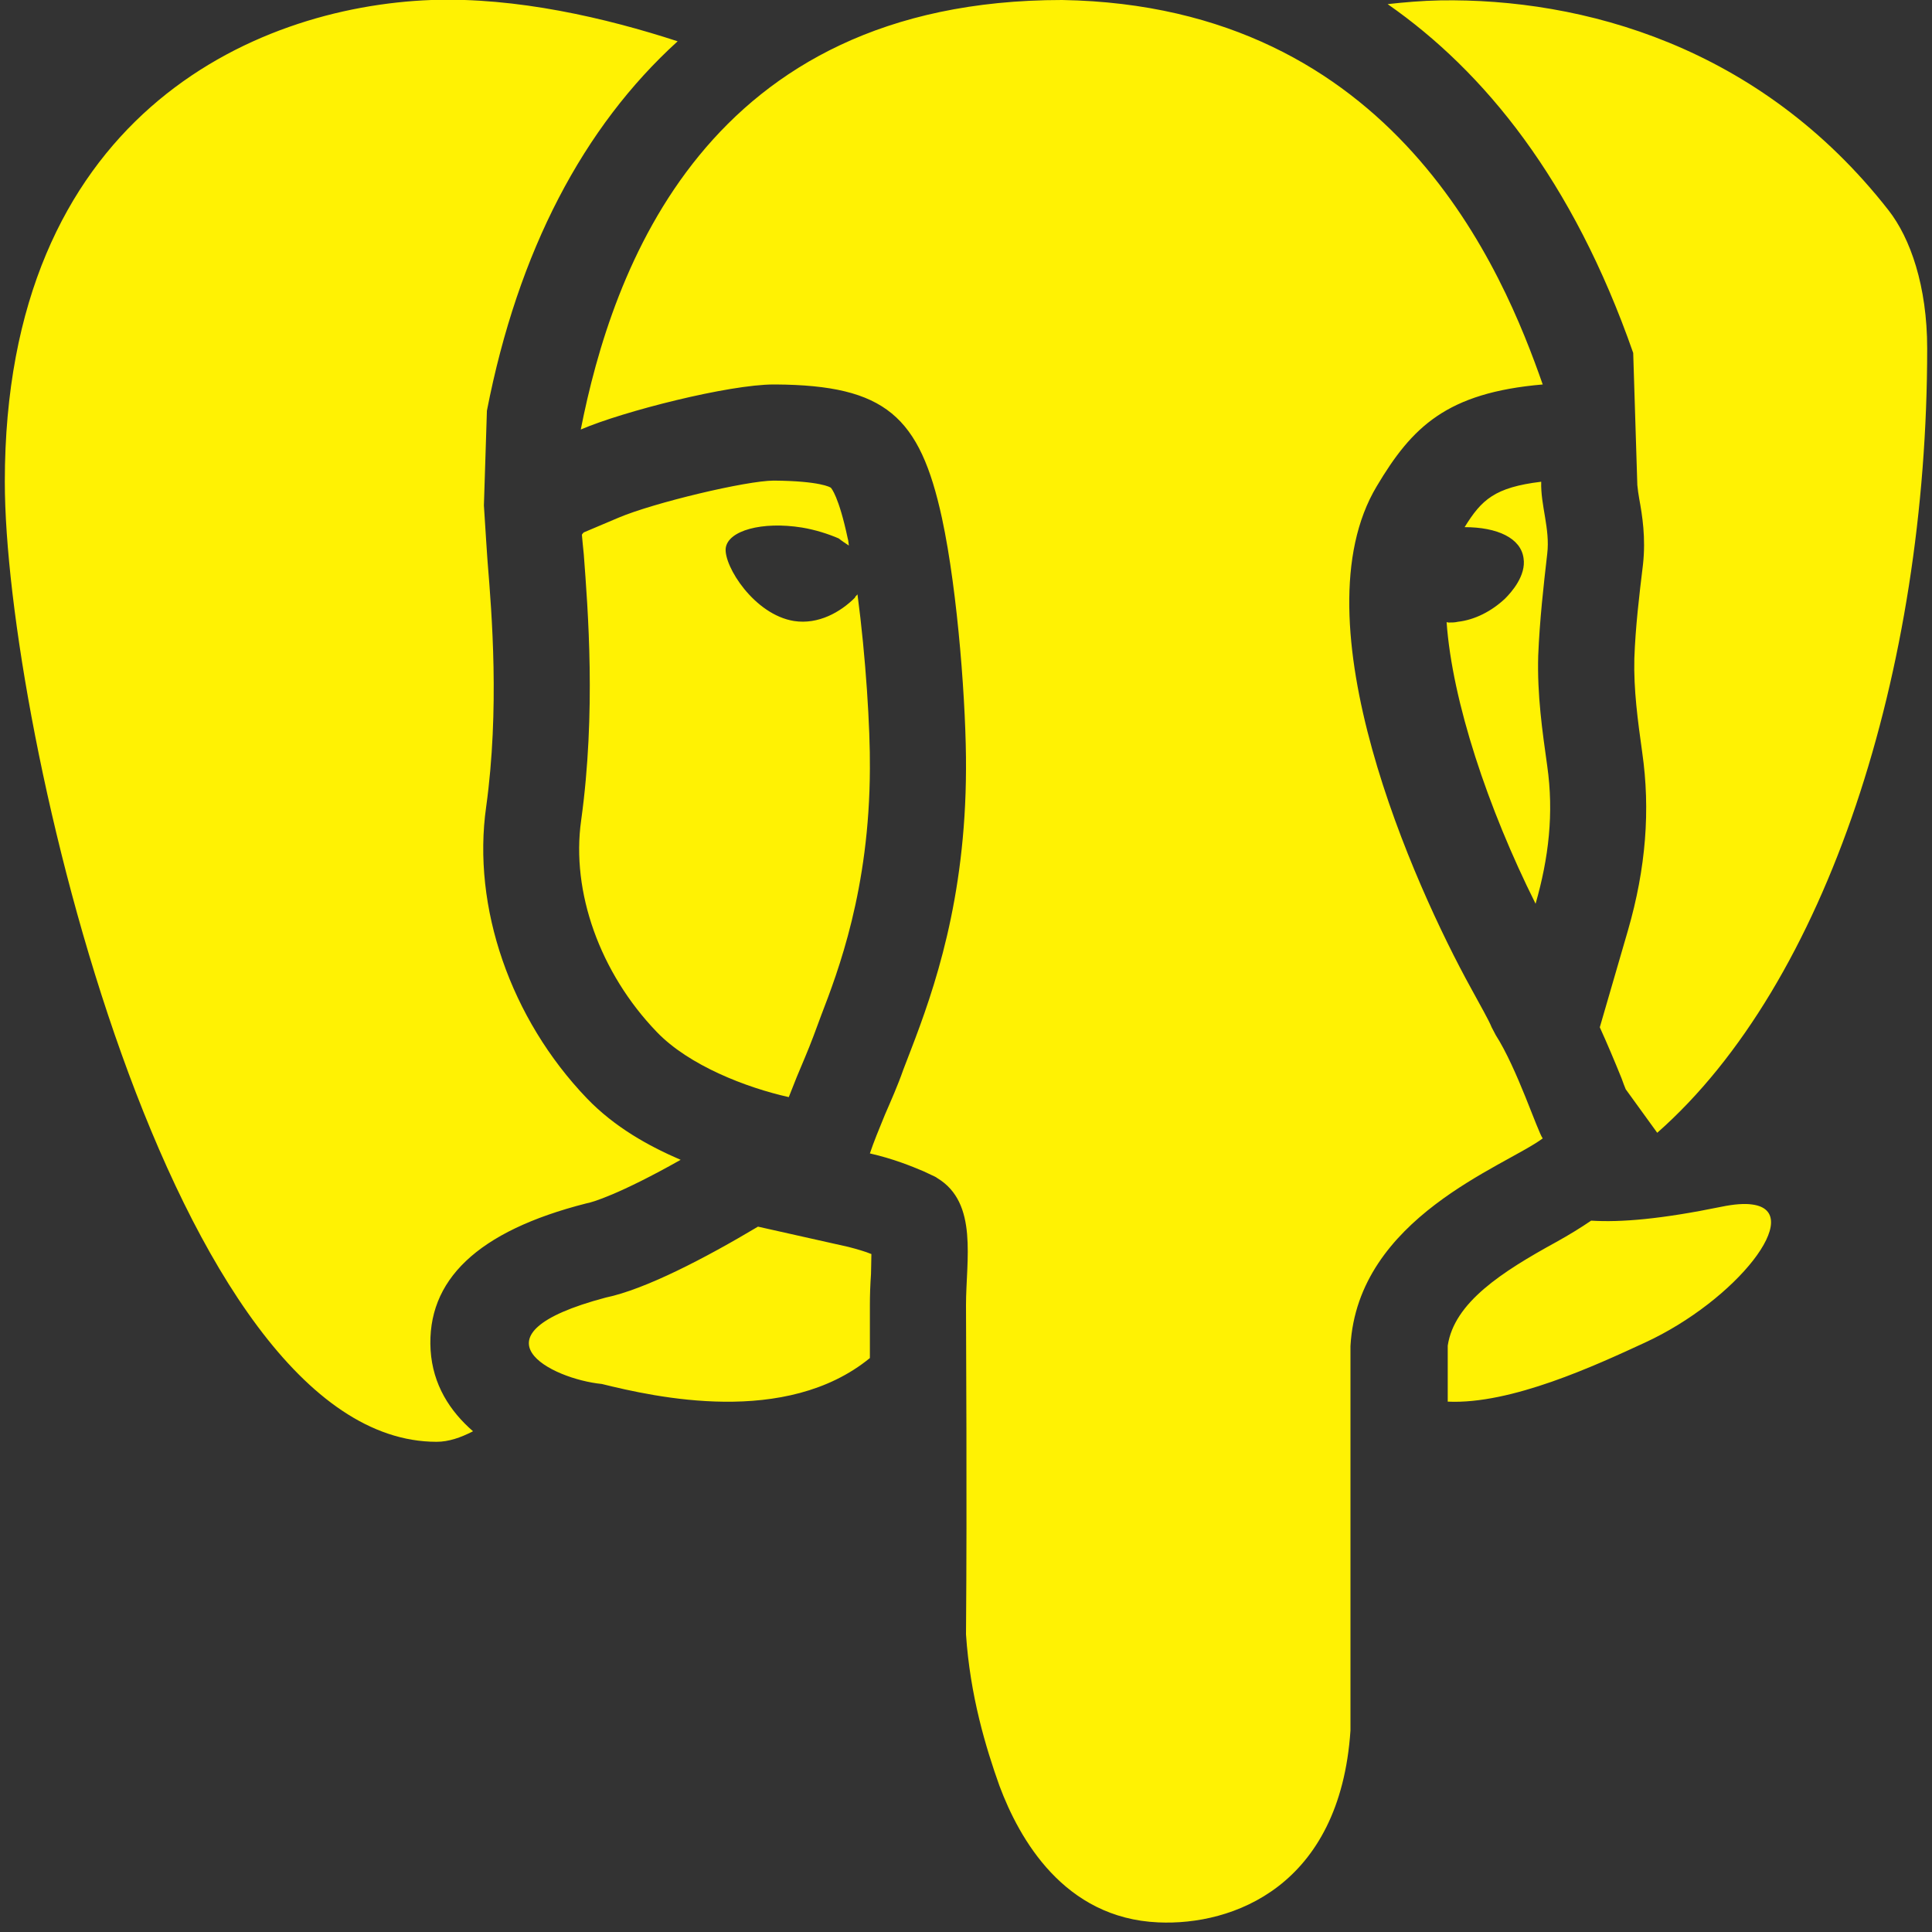 <?xml version="1.0" encoding="UTF-8"?>
<svg xmlns="http://www.w3.org/2000/svg" xmlns:xlink="http://www.w3.org/1999/xlink" width="375pt" height="375pt" viewBox="0 0 375 375" version="1.2">
<rect x="0" y="0" width="375" height="375" fill="#333333" stroke="none"/>
<g id="surface1">
<path style=" stroke:none;fill-rule:nonzero;fill:rgb(100%,94.899%,1.18%);fill-opacity:1;" d="M 206.156 0 C 136.777 0 118.777 52.762 112.727 83.371 C 121.035 79.801 141.516 74.625 150.188 74.625 L 150.551 74.625 C 171.902 74.773 178.535 80.82 182.836 100.57 C 185.969 115.074 187.574 137.668 187.5 149.254 C 187.426 174.613 181.305 192.105 176.785 203.84 L 175.328 207.629 C 174.234 210.762 172.926 213.676 171.758 216.375 C 170.594 219.215 169.57 221.695 168.844 223.879 C 173.363 224.902 176.934 226.359 179.336 227.379 L 180.723 228.035 C 181.16 228.254 181.598 228.398 181.961 228.691 C 189.906 233.5 187.5 244.578 187.5 253.324 C 187.5 260.609 187.719 289.617 187.5 317.238 C 188.301 329.188 191.363 339.246 193.984 346.605 C 197.848 356.957 206.52 372.332 224.812 373.133 C 239.242 373.789 260.086 366.211 262.125 335.895 L 262.125 261.266 C 263.512 236.344 292.078 226.43 299.441 220.965 C 298.422 219.582 294.484 207.41 290.332 200.926 L 289.527 199.395 C 288.945 197.938 287.414 195.312 285.52 191.812 C 274.516 171.848 251.488 120.613 267.227 94.375 C 274.078 82.863 280.785 76.23 299.441 74.625 C 291.859 52.98 270.871 1.094 206.156 0 Z M 83.723 0 C 48.812 1.312 0.934 22.957 0.934 93.504 C 0.934 141.309 33.438 279.852 84.742 279.852 C 87.074 279.852 89.406 279.051 91.812 277.809 C 87.293 273.875 84.012 268.773 83.578 262.07 C 82.773 248.512 92.613 238.965 113.82 233.574 C 114.84 233.426 120.234 231.824 132.113 225.121 C 125.844 222.422 119.285 218.777 113.895 213.168 C 99.098 197.719 91.594 176.074 94.363 156.613 C 96.984 137.668 95.457 119.082 94.652 109.172 L 94.582 108.223 L 94.363 104.945 L 93.926 98.094 L 94.508 79.727 C 100.559 48.684 113.238 24.633 131.531 8.016 C 117.684 3.5 100.266 -0.582 83.723 0 Z M 279.543 0.074 C 275.973 0.145 272.621 0.438 269.34 0.801 C 288.07 13.848 305.27 34.91 317.004 68.504 L 317.805 94.156 C 317.879 95.031 318.023 95.906 318.168 96.781 C 318.754 99.988 319.48 104.359 318.898 109.609 C 318.168 115.586 317.441 121.707 317.223 127.828 C 317.078 133.875 317.879 139.781 318.754 146.047 C 320.355 157.199 319.48 168.492 315.984 180.59 L 310.52 199.395 C 311.977 202.602 313.359 205.879 314.746 209.305 C 315.035 210.18 315.328 210.836 315.547 211.418 L 321.668 219.871 C 354.609 190.867 374.066 130.16 374.066 67.629 C 374.066 55.531 370.789 46.203 366.562 40.812 C 341.562 8.816 306.945 -0.363 279.543 0.074 Z M 150.188 93.285 C 144.938 93.285 126.867 97.582 120.016 100.5 L 113.309 103.34 C 113.164 103.488 113.02 103.633 112.945 103.777 C 113.02 104.797 113.164 106.039 113.309 107.566 C 114.113 118.281 115.715 138.176 112.801 159.238 C 110.832 173.086 116.445 188.828 127.449 200.27 C 133.715 206.828 144.938 211.129 153.102 212.949 C 153.613 211.637 154.051 210.543 154.633 209.086 C 155.652 206.609 156.82 203.984 157.91 201.07 L 159.371 197.133 C 162.648 188.609 168.77 172.648 168.844 149.18 C 168.918 141.457 168.043 127.391 166.438 115.367 C 166.219 115.656 166.074 115.656 165.93 116.02 C 163.16 118.789 158.859 121.27 154.121 120.539 C 146.398 119.301 140.492 109.898 140.859 106.402 C 141.297 102.977 147.926 101.156 155.652 102.395 C 158.277 102.832 160.754 103.633 162.793 104.508 C 163.523 105.09 164.105 105.453 164.762 105.891 C 164.688 105.453 164.688 104.945 164.543 104.508 C 162.793 96.273 161.336 94.742 161.266 94.668 C 161.191 94.594 159.223 93.355 150.188 93.285 Z M 299.148 93.504 C 290.113 94.594 287.562 97 284.281 102.32 C 290.621 102.32 295.215 104.434 295.723 108.371 C 296.234 111.723 293.391 114.93 292.152 116.168 C 289.527 118.645 286.25 120.32 282.969 120.688 C 282.387 120.832 281.805 120.832 281.148 120.832 C 281.004 120.832 280.93 120.758 280.785 120.758 C 281.875 136.137 288.801 156.906 298.055 175.418 C 300.605 166.527 301.625 157.852 300.316 148.672 C 299.367 141.895 298.348 134.898 298.566 127.246 C 298.855 120.32 299.586 113.836 300.316 107.496 C 300.898 102.613 299.004 98.094 299.148 93.504 Z M 340.105 233.793 C 338.648 233.574 336.609 233.719 334.129 234.23 C 322.398 236.633 314.598 237.289 308.84 236.926 C 306.801 238.309 304.688 239.621 302.062 241.078 C 291.57 246.836 282.242 252.812 281.004 261.195 L 281.004 272.055 C 293.32 272.637 309.789 264.984 319.262 260.609 C 337.117 252.375 350.527 235.176 340.105 233.793 Z M 147.125 238.09 C 136.852 244.215 125.262 250.262 117.539 251.867 C 90.137 259.152 107.117 267.68 116.809 268.629 C 127.156 271.18 152.52 276.938 168.844 263.598 C 168.844 263.598 168.844 263.598 168.844 263.527 L 168.844 253.324 C 168.844 251.355 168.918 249.387 169.062 247.273 C 169.062 246.18 169.137 244.723 169.137 243.41 C 167.895 242.902 166.367 242.465 164.688 242.027 Z M 147.125 238.09 "/>
</g>
</svg>
